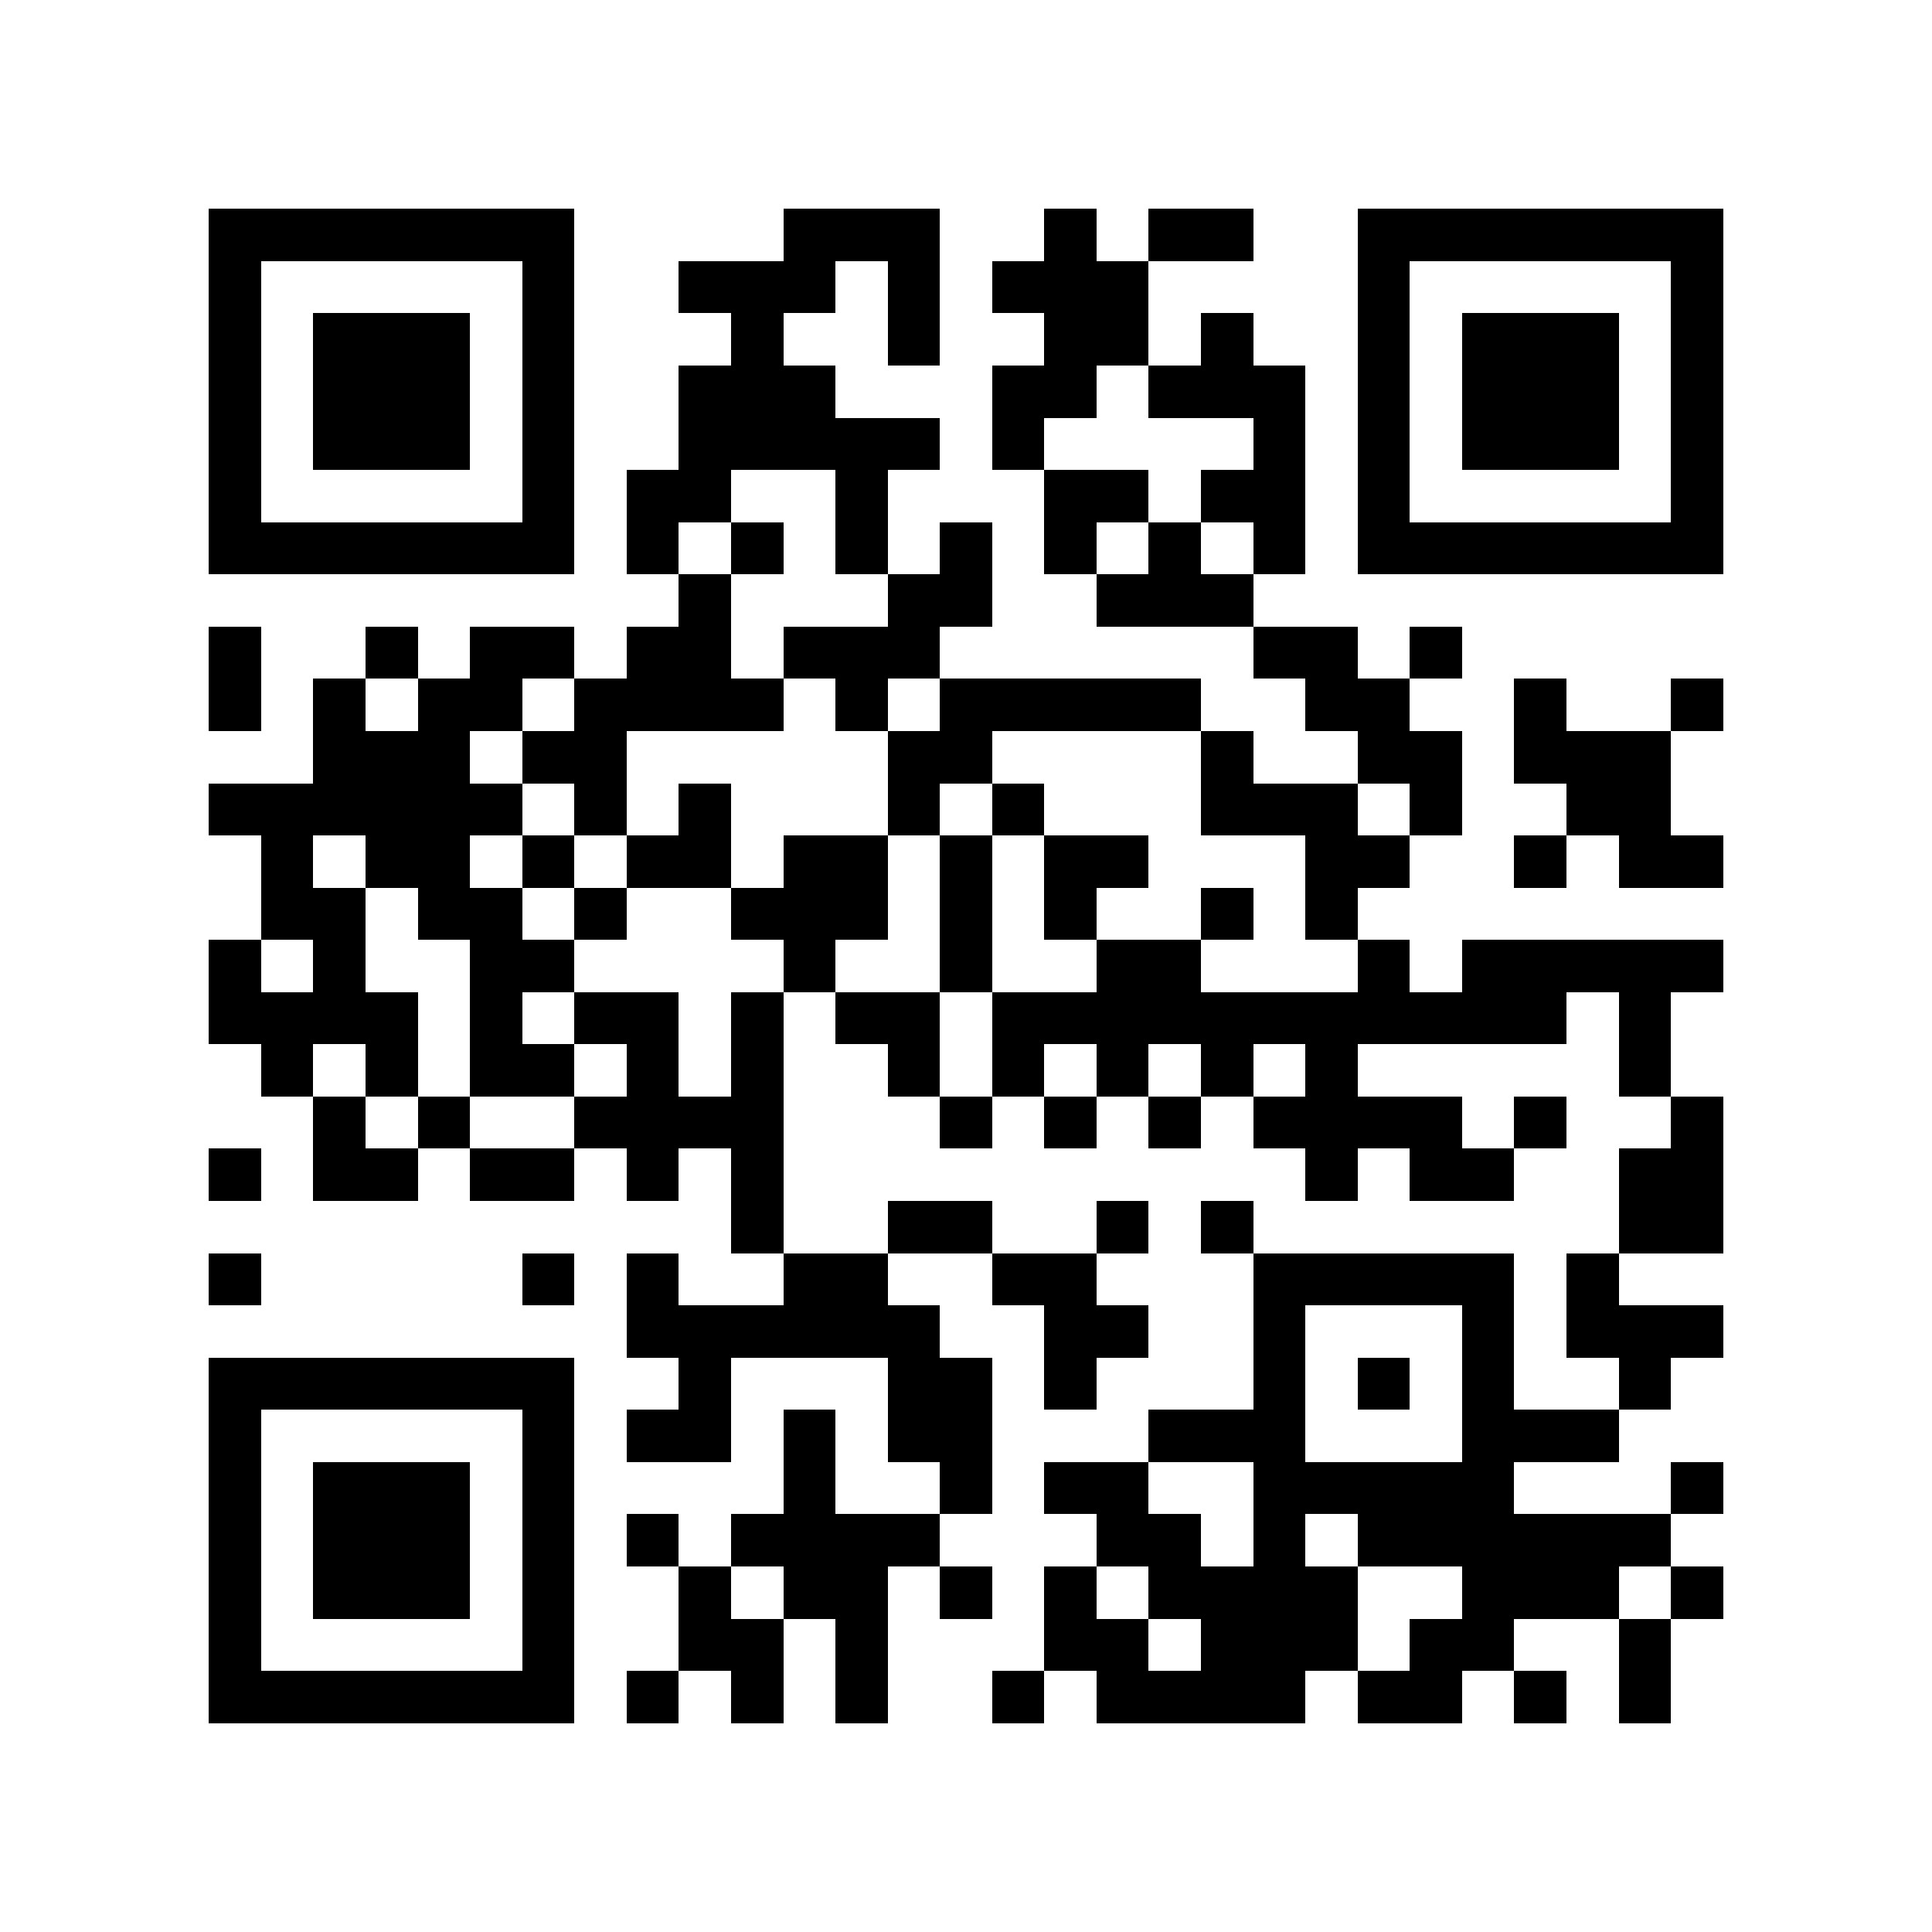 <?xml version="1.0" encoding="utf-8"?><!DOCTYPE svg PUBLIC "-//W3C//DTD SVG 1.1//EN" "http://www.w3.org/Graphics/SVG/1.1/DTD/svg11.dtd"><svg xmlns="http://www.w3.org/2000/svg" viewBox="0 0 37 37" shape-rendering="crispEdges"><path fill="#ffffff" d="M0 0h37v37H0z"/><path stroke="#000000" d="M4 4.5h7m4 0h3m2 0h1m1 0h2m2 0h7M4 5.5h1m5 0h1m2 0h3m1 0h1m1 0h3m4 0h1m5 0h1M4 6.5h1m1 0h3m1 0h1m3 0h1m2 0h1m2 0h2m1 0h1m2 0h1m1 0h3m1 0h1M4 7.5h1m1 0h3m1 0h1m2 0h3m3 0h2m1 0h3m1 0h1m1 0h3m1 0h1M4 8.5h1m1 0h3m1 0h1m2 0h5m1 0h1m4 0h1m1 0h1m1 0h3m1 0h1M4 9.5h1m5 0h1m1 0h2m2 0h1m3 0h2m1 0h2m1 0h1m5 0h1M4 10.5h7m1 0h1m1 0h1m1 0h1m1 0h1m1 0h1m1 0h1m1 0h1m1 0h7M13 11.5h1m3 0h2m2 0h3M4 12.5h1m2 0h1m1 0h2m1 0h2m1 0h3m6 0h2m1 0h1M4 13.5h1m1 0h1m1 0h2m1 0h4m1 0h1m1 0h5m2 0h2m2 0h1m2 0h1M6 14.5h3m1 0h2m5 0h2m4 0h1m2 0h2m1 0h3M4 15.5h6m1 0h1m1 0h1m3 0h1m1 0h1m3 0h3m1 0h1m2 0h2M5 16.5h1m1 0h2m1 0h1m1 0h2m1 0h2m1 0h1m1 0h2m3 0h2m2 0h1m1 0h2M5 17.5h2m1 0h2m1 0h1m2 0h3m1 0h1m1 0h1m2 0h1m1 0h1M4 18.5h1m1 0h1m2 0h2m4 0h1m2 0h1m2 0h2m3 0h1m1 0h5M4 19.5h4m1 0h1m1 0h2m1 0h1m1 0h2m1 0h11m1 0h1M5 20.5h1m1 0h1m1 0h2m1 0h1m1 0h1m2 0h1m1 0h1m1 0h1m1 0h1m1 0h1m5 0h1M6 21.5h1m1 0h1m2 0h4m3 0h1m1 0h1m1 0h1m1 0h4m1 0h1m2 0h1M4 22.5h1m1 0h2m1 0h2m1 0h1m1 0h1m10 0h1m1 0h2m2 0h2M14 23.5h1m2 0h2m2 0h1m1 0h1m7 0h2M4 24.5h1m5 0h1m1 0h1m2 0h2m2 0h2m3 0h5m1 0h1M12 25.5h6m2 0h2m2 0h1m3 0h1m1 0h3M4 26.5h7m2 0h1m3 0h2m1 0h1m3 0h1m1 0h1m1 0h1m2 0h1M4 27.5h1m5 0h1m1 0h2m1 0h1m1 0h2m3 0h3m3 0h3M4 28.5h1m1 0h3m1 0h1m4 0h1m2 0h1m1 0h2m2 0h5m3 0h1M4 29.5h1m1 0h3m1 0h1m1 0h1m1 0h4m3 0h2m1 0h1m1 0h6M4 30.5h1m1 0h3m1 0h1m2 0h1m1 0h2m1 0h1m1 0h1m1 0h4m2 0h3m1 0h1M4 31.5h1m5 0h1m2 0h2m1 0h1m3 0h2m1 0h3m1 0h2m2 0h1M4 32.5h7m1 0h1m1 0h1m1 0h1m2 0h1m1 0h4m1 0h2m1 0h1m1 0h1"/></svg>
